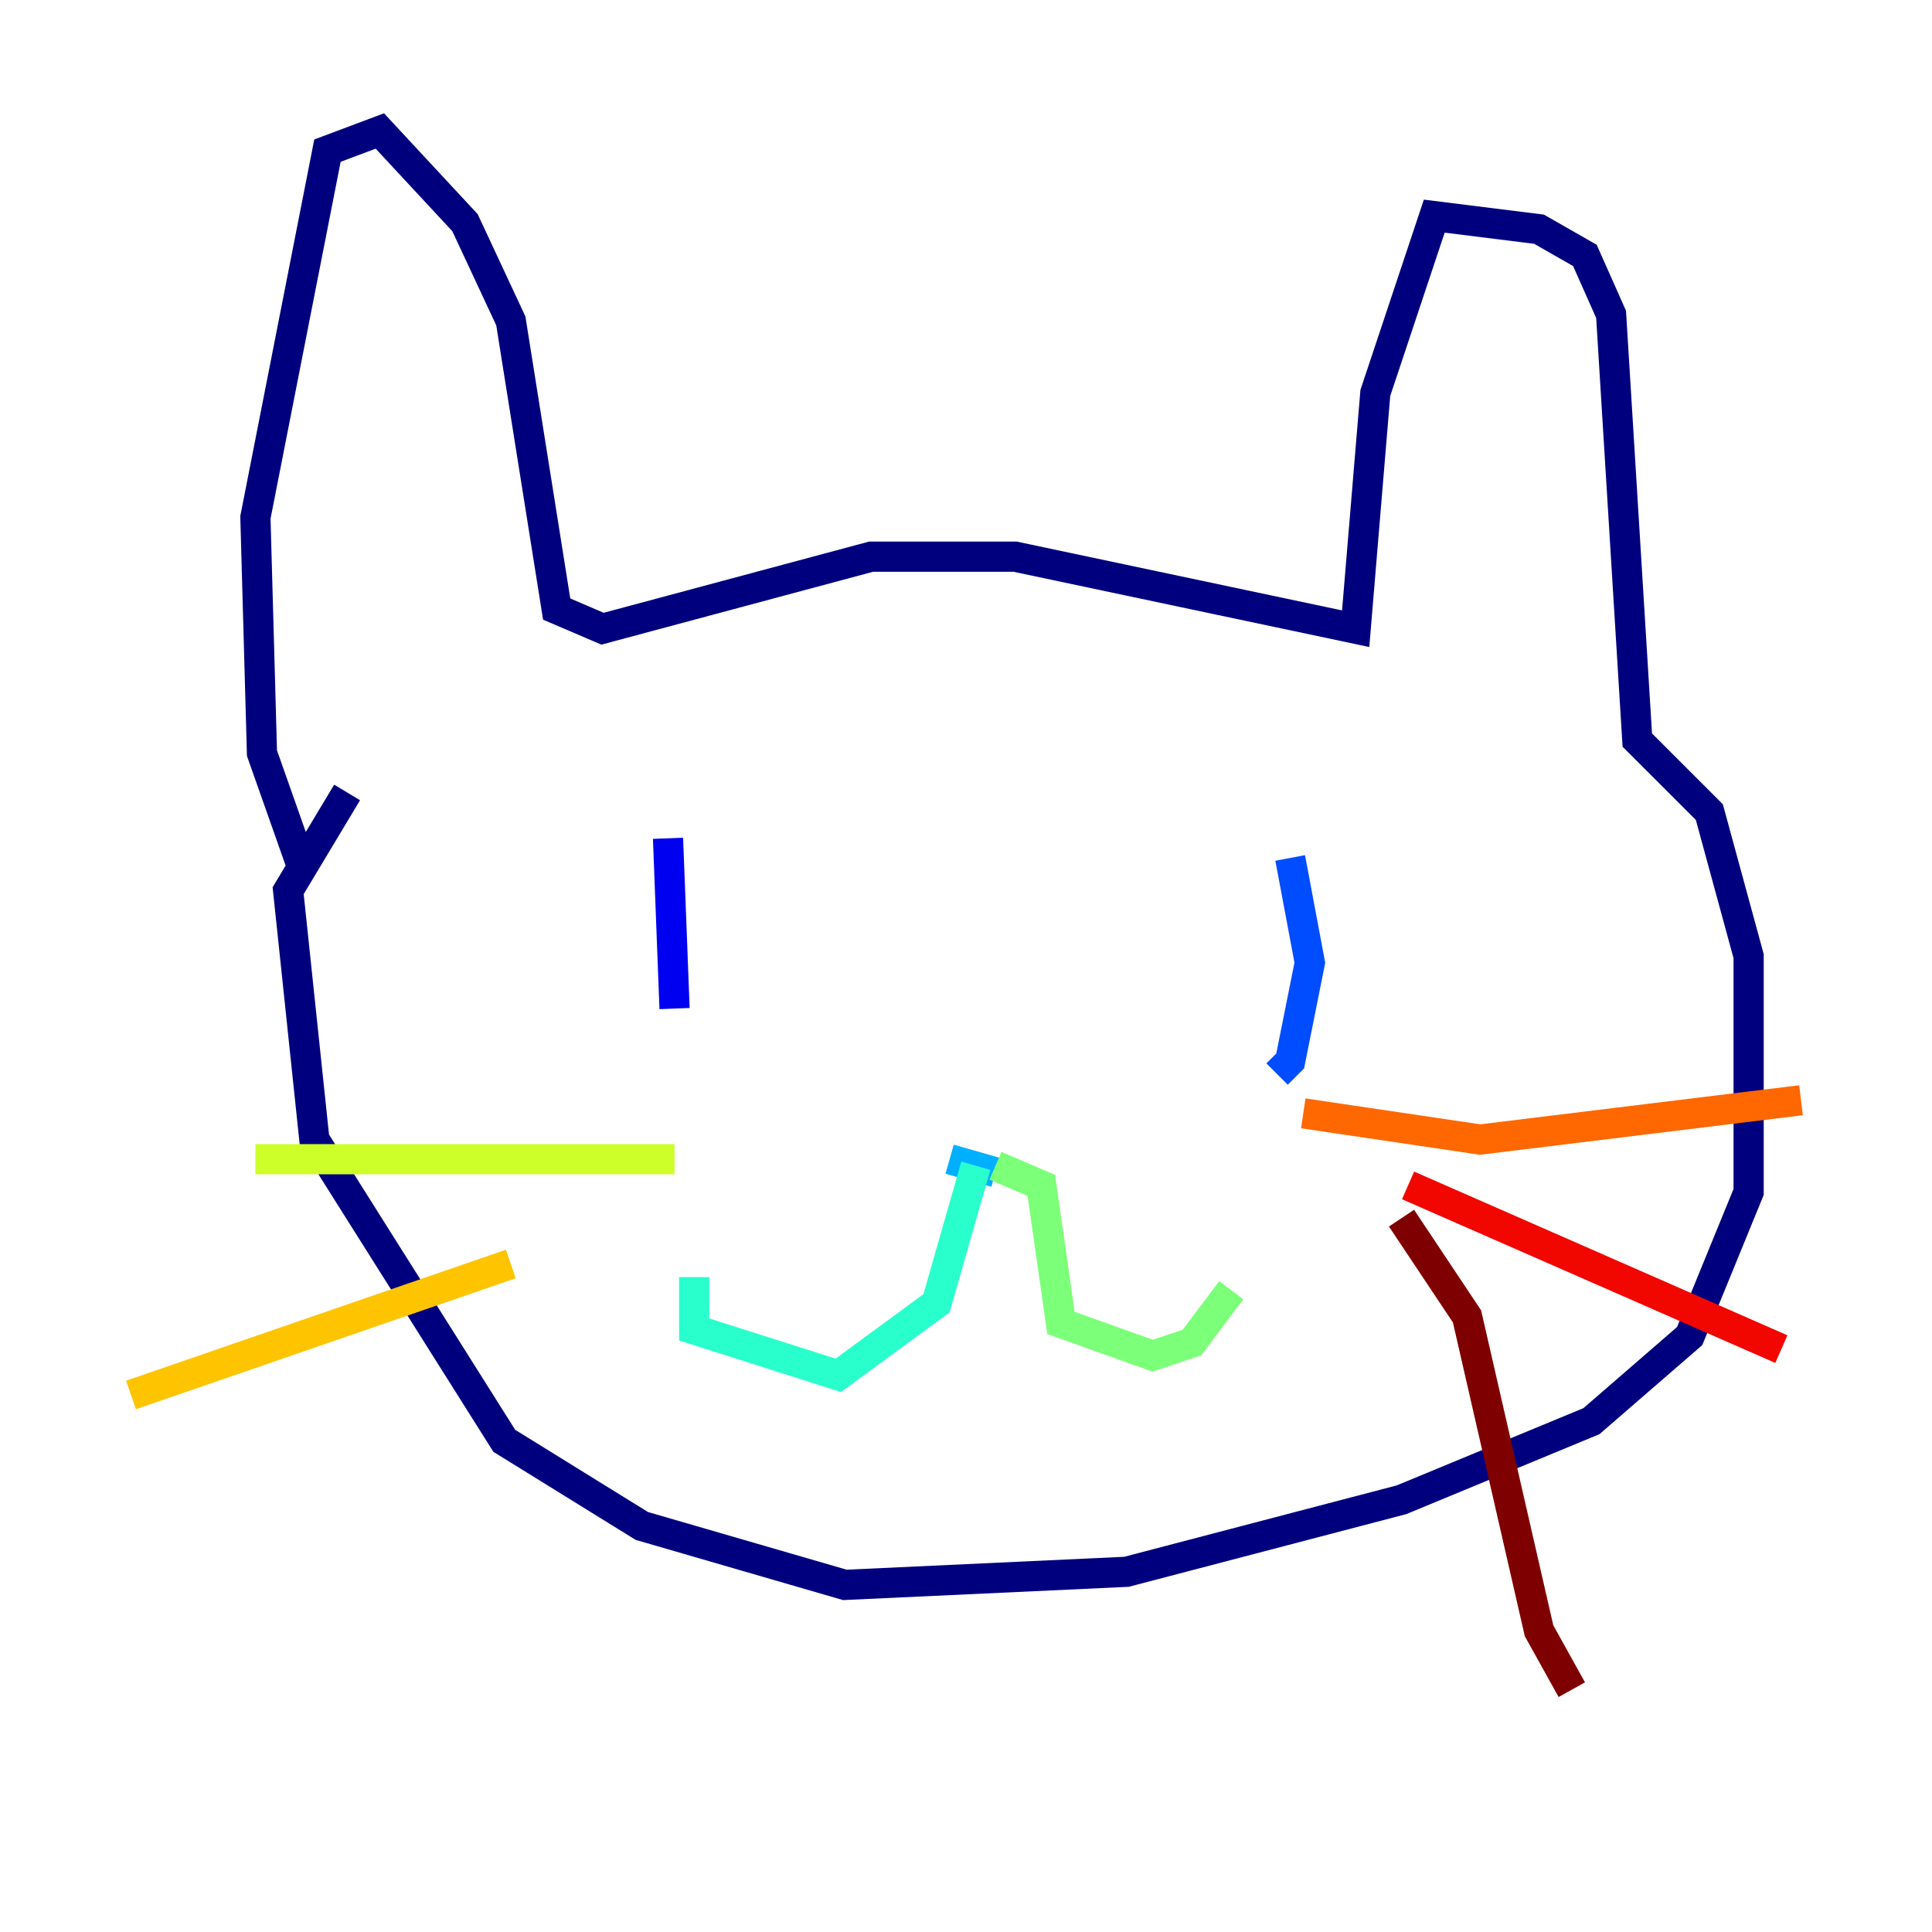 <?xml version="1.0" encoding="utf-8" ?>
<svg baseProfile="tiny" height="128" version="1.2" viewBox="0,0,128,128" width="128" xmlns="http://www.w3.org/2000/svg" xmlns:ev="http://www.w3.org/2001/xml-events" xmlns:xlink="http://www.w3.org/1999/xlink"><defs /><polyline fill="none" points="19.959,57.275 17.356,49.898 16.922,34.278 21.695,9.98 25.166,8.678 30.807,14.752 33.844,21.261 36.881,40.352 39.919,41.654 57.709,36.881 67.254,36.881 89.817,41.654 91.119,26.034 95.024,14.319 101.966,15.186 105.003,16.922 106.739,20.827 108.475,49.031 113.248,53.803 115.851,63.349 115.851,78.969 111.946,88.515 105.437,94.156 92.854,99.363 74.63,104.136 55.973,105.003 42.522,101.098 33.41,95.458 20.827,75.498 19.091,59.01 22.997,52.502" stroke="#00007f" stroke-width="2" /><polyline fill="none" points="44.258,55.539 44.691,66.82" stroke="#0000f1" stroke-width="2" /><polyline fill="none" points="85.478,56.841 86.78,63.783 85.478,70.291 84.61,71.159" stroke="#004cff" stroke-width="2" /><polyline fill="none" points="62.915,76.8 65.953,77.668" stroke="#00b0ff" stroke-width="2" /><polyline fill="none" points="64.651,77.234 62.047,86.346 55.539,91.119 45.993,88.081 45.993,84.61" stroke="#29ffcd" stroke-width="2" /><polyline fill="none" points="65.953,77.234 68.99,78.536 70.291,87.647 76.366,89.817 78.969,88.949 81.573,85.478" stroke="#7cff79" stroke-width="2" /><polyline fill="none" points="44.691,76.8 16.922,76.8" stroke="#cdff29" stroke-width="2" /><polyline fill="none" points="33.844,83.742 8.678,92.42" stroke="#ffc400" stroke-width="2" /><polyline fill="none" points="86.346,73.763 98.061,75.498 119.322,72.895" stroke="#ff6700" stroke-width="2" /><polyline fill="none" points="93.288,78.536 118.02,89.383" stroke="#f10700" stroke-width="2" /><polyline fill="none" points="92.854,80.705 97.193,87.214 101.966,108.041 104.136,111.946" stroke="#7f0000" stroke-width="2" /></svg>